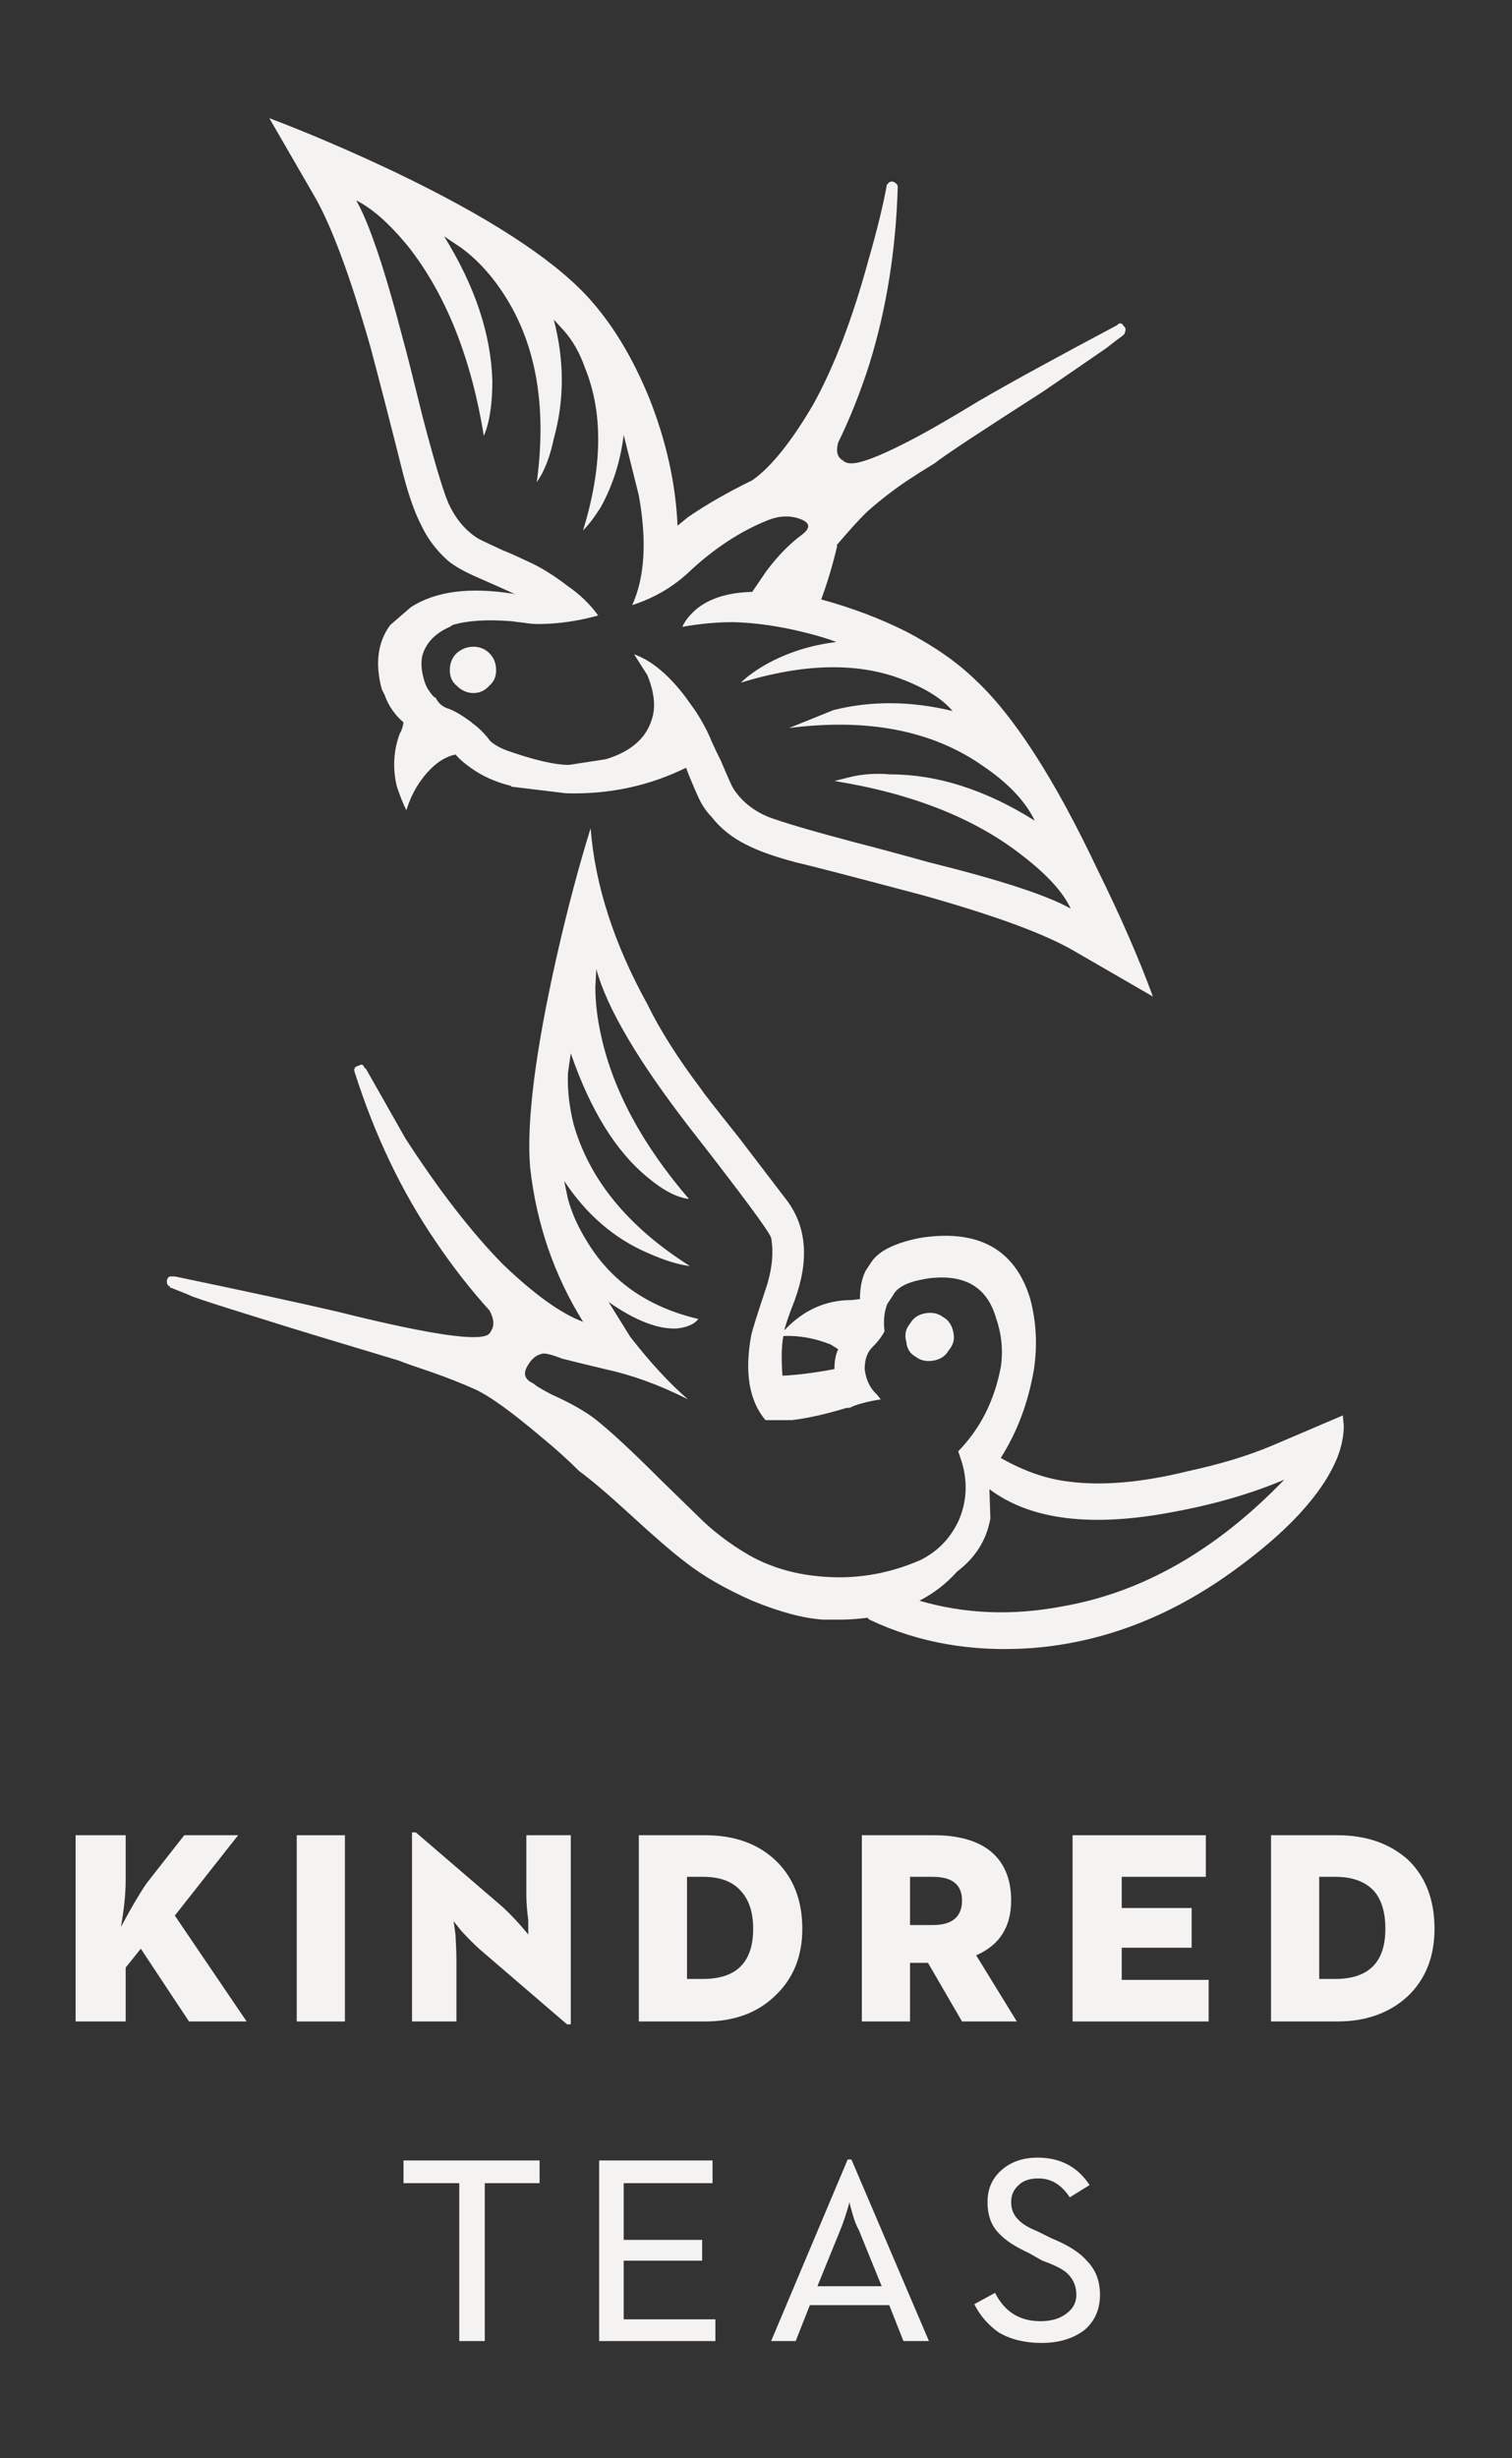 <?xml version="1.0" encoding="utf-8"?><svg xmlns:xlink="http://www.w3.org/1999/xlink" id="Scene_1" image-rendering="auto" baseProfile="basic" version="1.1" x="0px" y="0px" width="80" height="130" viewBox="0 0 80 130" xmlns="http://www.w3.org/2000/svg"><rect x="0" y="0" width="80" height="130" fill="#333333" stroke="none"/><g id="Scene 1_2.0"><path fill="#F4F3F1" d="M47.4,9.7Q47.3,9.6 47.2,9.6 47.05,9.6 47,9.7 46.9,9.75 46.9,9.9 46.6,11.5 45.95,13.75 44.7,18.35 43.05,21.35 41.3,24.35 39.8,25.4 37.85,26.35 36.4,27.35L35.85,27.8Q35.7,24.45 34.35,21.05 33,17.75 31.05,15.65 28.2,12.6 20.9,9.1 17.3,7.4 14.25,6.25L16.65,10.4Q18,12.75 19.6,18.35 20.4,21.35 21.35,25.15 21.8,26.85 22.3,27.8 22.8,28.85 23.7,29.65 24.25,30.1 25.3,30.55 26.9,31.25 27.3,31.45L27.15,31.4Q23.7,30.85 21.75,32.1L20.65,33.05Q19.65,34.4 20.2,36.45L20.35,36.75Q20.65,37.6 21.35,38.2 21.3,38.55 21.15,38.8 20.65,40.15 21,41.6 21.25,42.35 21.5,42.85 21.9,41.55 22.8,40.65 23.4,40.05 24.1,39.9 24.4,40.25 24.9,40.6 25.8,41.25 27,41.55L27.05,41.55 27.05,41.6 29.95,41.95Q33.35,42.05 36.3,40.6 36.5,41.15 36.9,42.05 37.2,42.75 37.65,43.2 38.35,44.1 39.45,44.65 40.4,45.15 42.1,45.6 43.2,45.85 48.85,47.35 54.55,48.95 56.85,50.3L61,52.7Q59.9,49.7 58.1,46.05 54.65,38.75 51.55,35.9 50.15,34.55 47.95,33.4 45.85,32.35 43.45,31.7 43.95,30.35 44.3,28.85L44.25,28.85Q45.4,27.5 45.95,27 46.85,26.2 47.95,25.45 48.55,25.05 49.45,24.5 50.2,23.9 55.2,20.7L58.55,18.4Q59.05,18 59.4,17.75 59.55,17.65 59.55,17.4 59.55,17.3 59.45,17.25 59.4,17.1 59.25,17.1 59.2,17.1 59.1,17.2 54.2,19.8 51.8,21.2 49.25,22.75 47.95,23.4 45.7,24.55 45,24.5 44.75,24.5 44.6,24.35 44.15,24.1 44.35,23.4 45.3,21.45 46,19.25 47.35,14.9 47.5,9.9 47.5,9.75 47.4,9.7 M42.4,28.3Q41.45,29 40.55,30.2L39.8,31.3Q37.85,31.35 36.8,32.25 36.3,32.7 36.1,33.15 37.5,32.9 38.8,32.9 40.6,32.95 42.6,33.45 43.6,33.7 44.25,33.95 42.2,34.2 40.5,35.15 39.65,35.65 39.2,36.1 44.25,34.55 47.8,35.95 49.6,36.65 50.4,37.6 47.1,36.8 44.1,37.55L41.75,38.5Q48,37.7 52,40.5 54,41.85 54.75,43.4 50.85,40.95 47.1,40.95 45.95,40.85 44.95,41.1L44.15,41.3Q50.35,42.3 54.1,45.25 56.05,46.75 56.65,48.05 54.8,47 49.15,45.6 47,45 45.25,44.55 41.85,43.65 40.65,43.2 39.45,42.7 38.8,41.7 38.7,41.55 38.15,40.25 37.85,39.65 37.65,39.2 37.35,38.45 36.8,37.6L36.3,36.9Q34.95,35.1 33.55,34.6L34.25,35.7Q34.8,37.05 34.5,38 34.05,39.55 32.05,40.15L30.1,40.45Q29,40.45 26.85,39.7 26.3,39.5 25.95,39.2 25.5,38.6 25,38.25L24.95,38.2Q24.15,37.6 23.65,37.45 23.25,37.3 23.05,36.9L22.95,36.85Q22.6,36.45 22.5,36.15 22.2,35.3 22.35,34.65 22.65,33.65 23.8,33.15L23.95,33.05Q25.1,32.7 27.05,32.85L27.85,32.95Q28.4,33.05 29.5,32.95 30.55,32.85 31.65,32.55 31,31.65 30.05,31 28.95,30.15 27.95,29.7 27,29.25 26.6,29.1 25.3,28.5 25.25,28.45 24.25,27.8 23.7,26.55 23.25,25.45 22.35,22 21.5,18.55 21.35,18.05 19.9,12.45 18.85,10.6 20.15,11.25 21.65,13.1 24.6,16.9 25.6,23.05 26.05,22 26.05,20.15 25.95,16.45 23.5,12.5L24.4,13.1Q25.55,13.95 26.45,15.25 29.25,19.25 28.4,25.5 29,24.65 29.3,23.2 30.15,20.15 29.3,16.9L29.85,17.5Q30.55,18.3 30.95,19.45 32.4,23 30.85,28.05 31.3,27.6 31.8,26.8 32.75,25.05 33,23L33.8,26.2Q34.45,29.8 33.45,32 35.15,31.45 36.4,30.3 38.4,28.4 40.65,27.5 41.55,27.15 42.35,27.45 43.15,27.75 42.4,28.3"/><path fill="#F4F3F1" d="M39.05,60.1Q37.25,57.85 37.1,57.6 35.25,55.15 34.25,53.1 31.6,48.3 31.25,43.8 30.3,46.85 29.45,50.6 27.75,58.15 28.05,61.75 28.55,66.2 30.85,69.9 29.1,69.25 26.6,66.85 24.1,64.3 21.45,60.2L19.35,56.5 19.3,56.5Q19.2,56.2 19,56.35 18.7,56.4 18.75,56.65 20.35,61.7 23.05,65.65 24.4,67.65 25.9,69.3 26.25,69.95 26,70.35 25.9,70.6 25.65,70.65 24.4,71 17.8,69.35 15,68.7 9.25,67.5L9.05,67.5Q8.9,67.5 8.85,67.65 8.8,67.75 8.85,67.9 8.85,67.95 9,68.05L9,68.1 9.05,68.1Q9.95,68.45 10.15,68.55 10.8,68.8 14.2,69.85 15.6,70.3 21.1,71.95 21.6,72.15 22.8,72.55 24.1,73 25.2,73.5 26.35,74.05 28.65,76 29.75,76.9 30.65,77.8 31.55,78.45 33.3,80.05 35.2,81.8 36.25,82.6 37.65,83.7 39.8,84.65 42,85.55 43.55,85.65 43.85,85.65 44.5,85.65 45.1,85.65 45.9,85.55L46,85.65Q49.9,87.5 54.65,87.15 60.2,86.7 65.15,83.15 69.55,80 70.75,77.1 71.1,76.2 71.1,75.4L71.05,74.85 67.3,76.45Q65.4,77.25 62.85,77.8 59.2,78.7 56.55,78.35 54.8,78.15 52.95,77.1 54.25,75.05 54.7,72.45 55,70.5 54.5,68.65 53.35,64.95 49.15,65.4 48.6,65.45 47.9,65.65 46.55,66.05 46.1,66.75L45.8,67.2Q45.5,67.8 45.5,68.7L45.05,68.75Q43,68.75 41.5,70.35 41.6,69.9 42.05,68.75 43.2,65.6 41.65,63.5 40.85,62.45 39.05,60.1 M36.5,59.65Q40.6,64.9 40.8,65.45 41,66.55 40.6,67.9 39.85,70.15 39.75,70.6 39.2,73.55 40.5,75.1 41.25,75.1 41.9,75.1 43.15,74.95 44.8,74.45L44.95,74.45Q45.25,74.3 45.65,74.2 46,74.1 46.6,74L46.4,73.75Q45.85,73.25 45.75,72.4 45.75,71.65 46.15,71.25 46.6,70.8 46.8,70.4 46.7,69.55 46.95,68.95L47.25,68.5Q47.5,68 48.4,67.75 48.8,67.65 49.15,67.6 52,67.25 52.7,69.7 53.15,71 52.95,72.3 52.45,74.95 50.7,76.75L50.9,77.35Q51.35,78.9 50.75,80.35 50.1,81.8 48.7,82.5 46.05,83.65 43.25,83.35 41.25,83.15 39.65,82.25 38.1,81.35 36.95,80.2L34.95,78.25Q32.7,76 31.5,75.05 30.65,74.4 29.2,73.75 28.8,73.55 28.4,73.3L28.2,73.15Q27.55,72.85 27.9,72.25 28.2,71.7 28.65,71.6 28.85,71.5 29.75,71.85 31.15,72.2 32,72.4 34.1,72.85 36.3,73.95L36.4,74Q34.95,72.75 33.35,70.7L32.2,68.85Q34.35,70.35 35.85,70.25 36.65,70.15 36.95,69.75 32.9,68.8 31,65.55 30.35,64.5 30.05,63.4L29.85,62.45Q31.6,65.1 34.25,66.25 35.6,66.85 36.5,66.95 31.6,63.85 30.35,59.45 30,58.05 30.05,56.75L30.2,55.7Q31.75,60.2 34.25,62.25 35.5,63.3 36.45,63.4 32.75,59.1 31.8,54.75 31.5,53.4 31.5,52.2L31.55,51.25Q32.4,54.35 36.5,59.65 M43.95,71.1L44.35,71.35Q44.15,71.75 44.15,72.4 42.55,72.7 41.4,72.75 41.3,71.4 41.45,70.65 42.7,70.6 43.95,71.1 M52.35,78.75Q55.6,81.2 62.1,79.95 65.35,79.35 67.95,78.25 62.55,83.85 56.2,84.95 52.25,85.7 48.65,84.65 49.8,84.05 50.65,83.1 52.1,82 52.4,80.3L52.35,78.75"/><path fill="#F4F3F1" d="M12.6,97.05L9.75,97.05 7.75,99.6Q7.2,100.4 6.4,101.9 6.65,100.45 6.65,99.45L6.65,97.05 4,97.05 4,106.9 6.65,106.9 6.65,104.05 7.45,103.05 10,106.9 13.05,106.9 9.25,101.3 12.6,97.05"/><path fill="#F4F3F1" d="M18.25,97.05L15.7,97.05 15.7,106.9 18.25,106.9 18.25,97.05"/><path fill="#F4F3F1" d="M30.2,97.05L27.85,97.05 27.85,100.25Q27.85,100.75 27.95,101.55 27.95,102.25 27.95,102.3 27.3,101.5 26.6,100.85L22,96.9 21.8,96.9 21.8,106.9 24.15,106.9 24.15,103.7Q24.15,103.15 24.1,102.3L24,101.6 24.4,102.1Q24.95,102.7 25.4,103.1L30,107.05 30.2,107.05 30.2,97.05"/><path fill="#F4F3F1" d="M37.3,97.05L33.8,97.05 33.8,106.9 37.3,106.9Q39.6,106.9 41,105.55 42.45,104.2 42.45,102 42.45,99.7 41,98.35 39.6,97.05 37.3,97.05 M39.85,102Q39.85,104.65 37.2,104.65L36.35,104.65 36.35,99.25 37.2,99.25Q38.55,99.25 39.2,100 39.85,100.7 39.85,102"/><path fill="#F4F3F1" d="M49.4,97.05L45.6,97.05 45.6,106.9 48.15,106.9 48.15,103.8 49.1,103.8 50.9,106.9 53.8,106.9 51.65,103.4Q53.5,102.6 53.5,100.5 53.5,98.75 52.35,97.85 51.3,97.05 49.4,97.05 M48.15,99.25L49.35,99.25Q50.9,99.25 50.9,100.5 50.9,101.8 49.35,101.8L48.15,101.8 48.15,99.25"/><path fill="#F4F3F1" d="M74.5,98.35Q73.05,97.05 70.75,97.05L67.25,97.05 67.25,106.9 70.75,106.9Q73.05,106.9 74.5,105.55 75.9,104.2 75.9,102 75.9,99.7 74.5,98.35 M73.3,102Q73.3,104.65 70.65,104.65L69.8,104.65 69.8,99.25 70.65,99.25Q72,99.25 72.7,100 73.3,100.7 73.3,102"/><path fill="#F4F3F1" d="M63.8,97.05L56.75,97.05 56.75,106.9 63.95,106.9 63.95,104.7 59.35,104.7 59.35,103 63.05,103 63.05,100.9 59.35,100.9 59.35,99.25 63.8,99.25 63.8,97.05"/><path fill="#F4F3F1" d="M42.85,121.9L47.05,121.9 47.8,123.8 49.15,123.8 45.05,114.2 44.85,114.2 40.8,123.8 42.1,123.8 42.85,121.9 M46.65,120.9L43.25,120.9 44.45,117.95Q44.7,117.35 44.95,116.45 44.95,116.55 45.1,117.05 45.25,117.6 45.45,117.95L46.65,120.9"/><path fill="#F4F3F1" d="M56.6,116.2L57.65,115.55Q56.7,114.1 54.9,114.1 53.75,114.1 53,114.75 52.25,115.4 52.25,116.45 52.25,117.5 52.85,118.1 53.35,118.65 54.45,119.15L55.15,119.55Q56.15,119.9 56.5,120.25 56.95,120.7 56.95,121.35 56.95,122 56.35,122.4 55.85,122.75 55.05,122.75 53.4,122.75 52.65,121.25L51.55,121.85Q52,122.75 52.85,123.35 53.8,123.9 55.1,123.9 56.5,123.9 57.4,123.2 58.2,122.5 58.2,121.35 58.2,120.25 57.5,119.55 56.95,118.9 55.6,118.35L54.9,118Q54.15,117.7 53.85,117.35 53.5,117 53.5,116.45 53.5,115.9 53.9,115.55 54.25,115.2 54.95,115.2 55.95,115.2 56.6,116.2"/><path fill="#F4F3F1" d="M25.65,115.45L28.55,115.45 28.55,114.25 21.35,114.25 21.35,115.45 24.3,115.45 24.3,123.8 25.65,123.8 25.65,115.45"/><path fill="#F4F3F1" d="M37.7,115.45L37.7,114.25 31.7,114.25 31.7,123.8 37.85,123.8 37.85,122.65 33,122.65 33,119.55 37.15,119.55 37.15,118.45 33,118.45 33,115.45 37.7,115.45"/></g><g id="Scene 1_1.0"><path fill="#F4F3F1" d="M25.05,34.2Q24.55,34.2 24.15,34.55 23.8,34.9 23.8,35.45 23.8,35.95 24.15,36.25 24.55,36.65 25.05,36.65 25.55,36.65 25.9,36.25 26.25,35.95 26.25,35.45 26.25,34.9 25.9,34.55 25.55,34.2 25.05,34.2"/></g><g id="Scene 1_0.0"><path fill="#F4F3F1" d="M47.95,70.95Q48,71.5 48.45,71.75 48.85,72.05 49.4,71.95 49.95,71.85 50.2,71.4 50.55,71 50.45,70.5 50.35,69.9 49.9,69.65 49.5,69.35 48.95,69.45 48.4,69.55 48.15,70 47.8,70.4 47.95,70.95"/></g><defs/></svg>